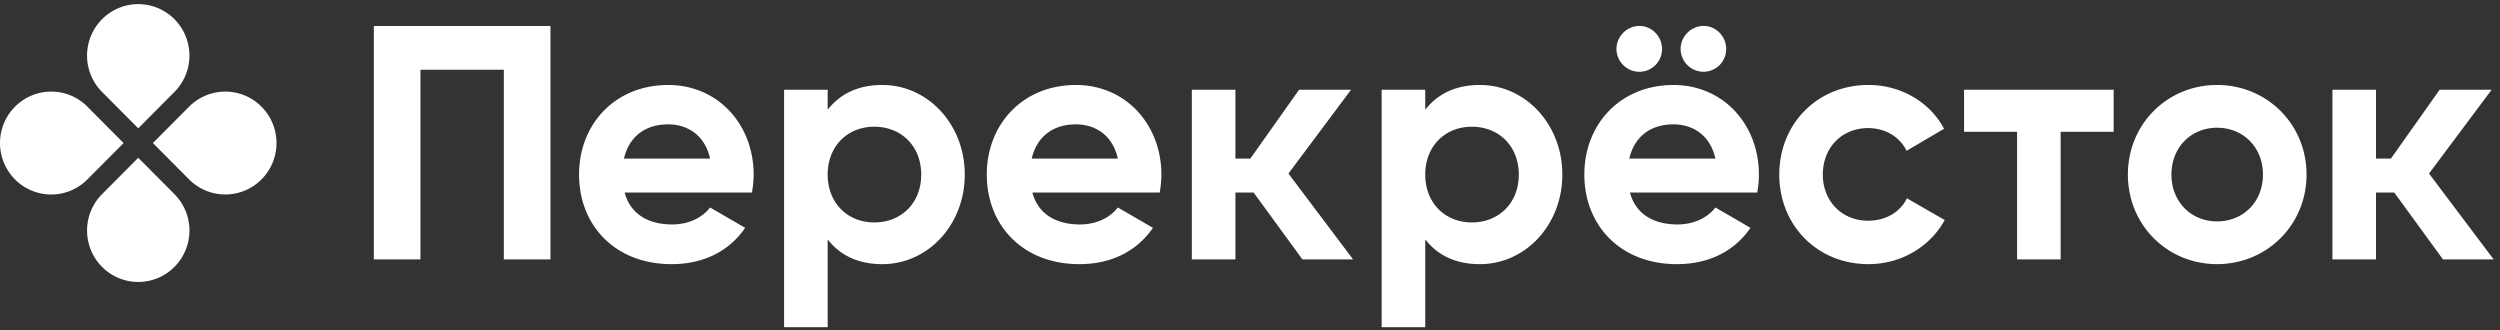 <svg width="303" height="40" fill="none" xmlns="http://www.w3.org/2000/svg"><rect width="100%" height="100%" fill="#333333" stroke="none"/><path d="m21.142 11.144-4.385 4.409-4.389-4.409A6.25 6.25 0 0 1 14.38.975a6.179 6.179 0 0 1 6.763 1.353 6.256 6.256 0 0 1 0 8.816ZM12.37 23.53l4.387-4.408 4.385 4.408a6.25 6.25 0 0 1 0 8.817 6.18 6.18 0 0 1-8.772 0 6.257 6.257 0 0 1 0-8.817ZM22.92 21.745l-4.387-4.408 4.387-4.408a6.18 6.18 0 0 1 8.773 0 6.25 6.25 0 0 1 0 8.816 6.186 6.186 0 0 1-8.773 0ZM10.594 12.93l4.387 4.409-4.387 4.406a6.18 6.18 0 0 1-8.775 0A6.25 6.25 0 0 1 3.83 11.576a6.18 6.18 0 0 1 6.764 1.353v.002ZM256.174 10.875h-18.13v5.1h6.426v15.463h5.28V15.974h6.424v-5.099ZM81.477 27.203c2.046 0 3.683-.866 4.584-2.056l4.256 2.468c-1.925 2.795-4.992 4.4-8.923 4.4-6.876 0-11.213-4.73-11.213-10.857 0-6.125 4.38-10.857 10.805-10.857 6.056 0 10.355 4.813 10.355 10.857 0 .782-.083 1.483-.204 2.18H75.706c.737 2.714 2.99 3.865 5.771 3.865Zm4.584-7.98c-.655-2.96-2.865-4.151-5.075-4.151-2.826 0-4.747 1.52-5.363 4.152h10.438Zm30.868 1.936c0 6.127-4.501 10.857-9.986 10.857-2.989 0-5.159-1.111-6.629-3.003V39.66h-5.283V10.877h5.283v2.425c1.47-1.89 3.64-3.003 6.629-3.003 5.485 0 9.986 4.736 9.986 10.86Zm-5.277 0c0-3.454-2.418-5.8-5.692-5.8-3.23 0-5.646 2.344-5.646 5.798 0 3.457 2.416 5.802 5.646 5.802 3.272 0 5.692-2.345 5.692-5.802v.002Zm19.245 6.044c2.046 0 3.682-.866 4.585-2.056l4.254 2.468c-1.923 2.795-4.991 4.4-8.922 4.4-6.876 0-11.215-4.73-11.215-10.857 0-6.125 4.379-10.857 10.805-10.857 6.054 0 10.355 4.813 10.355 10.857 0 .782-.083 1.483-.204 2.18h-15.432c.74 2.714 2.99 3.865 5.776 3.865h-.002Zm4.585-7.98c-.654-2.96-2.866-4.151-5.076-4.151-2.826 0-4.747 1.52-5.363 4.152h10.439Zm53.872 1.936c0 6.127-4.504 10.857-9.985 10.857-2.99 0-5.159-1.111-6.63-3.003V39.66h-5.282V10.877h5.282v2.425c1.471-1.89 3.64-3.003 6.63-3.003 5.484 0 9.985 4.736 9.985 10.86Zm-5.276 0c0-3.454-2.418-5.8-5.693-5.8-3.23 0-5.646 2.344-5.646 5.798 0 3.457 2.416 5.802 5.646 5.802 3.273 0 5.693-2.345 5.693-5.802v.002Zm19.242 6.044c2.047 0 3.683-.866 4.586-2.056l4.254 2.468c-1.923 2.795-4.992 4.4-8.922 4.4-6.877 0-11.216-4.73-11.216-10.857 0-6.125 4.38-10.857 10.805-10.857 6.057 0 10.353 4.813 10.353 10.857 0 .782-.081 1.483-.202 2.18h-15.431c.739 2.714 2.992 3.865 5.773 3.865Zm-7.407-21.262c0-1.52 1.266-2.797 2.781-2.797 1.515 0 2.744 1.274 2.744 2.797a2.752 2.752 0 0 1-4.701 1.95 2.782 2.782 0 0 1-.824-1.95Zm11.993 13.283c-.655-2.96-2.867-4.152-5.077-4.152-2.826 0-4.747 1.52-5.361 4.152h10.438ZM203.69 5.94c0-1.52 1.27-2.797 2.782-2.797 1.515 0 2.743 1.274 2.743 2.797a2.75 2.75 0 0 1-2.743 2.757 2.784 2.784 0 0 1-2.782-2.757Zm11.958 15.218c0-6.126 4.586-10.86 10.805-10.86 4.012 0 7.491 2.14 9.169 5.306l-4.543 2.674c-.822-1.689-2.579-2.755-4.666-2.755-3.155 0-5.486 2.343-5.486 5.633 0 3.251 2.331 5.594 5.486 5.594 2.127 0 3.887-1.028 4.705-2.715l4.585 2.632c-1.761 3.207-5.242 5.346-9.25 5.346-6.219 0-10.805-4.728-10.805-10.857v.002Zm42.253 0c0-6.126 4.785-10.86 10.805-10.86 6.016 0 10.846 4.73 10.846 10.858 0 6.129-4.83 10.857-10.846 10.857-6.018 0-10.805-4.728-10.805-10.857v.002Zm16.37 0c0-3.33-2.416-5.677-5.565-5.677-3.113 0-5.527 2.344-5.527 5.675 0 3.334 2.416 5.678 5.527 5.678 3.151 0 5.565-2.344 5.565-5.678v.002Zm-116.418 10.28h6.141l-7.835-10.404 7.588-10.156h-6.3l-5.908 8.345h-1.806v-8.345h-5.282v20.56h5.282v-8.103h2.21l5.91 8.104v-.002Zm137.831-20.56-5.907 8.345h-1.805v-8.345h-5.281v20.56h5.281v-8.103h2.212l5.908 8.104h6.14l-7.833-10.405 7.587-10.156h-6.302ZM66.716 31.439h-5.652V8.452H50.958v22.985H45.31V3.148h21.406v28.29Z" fill="#fff"/></svg>